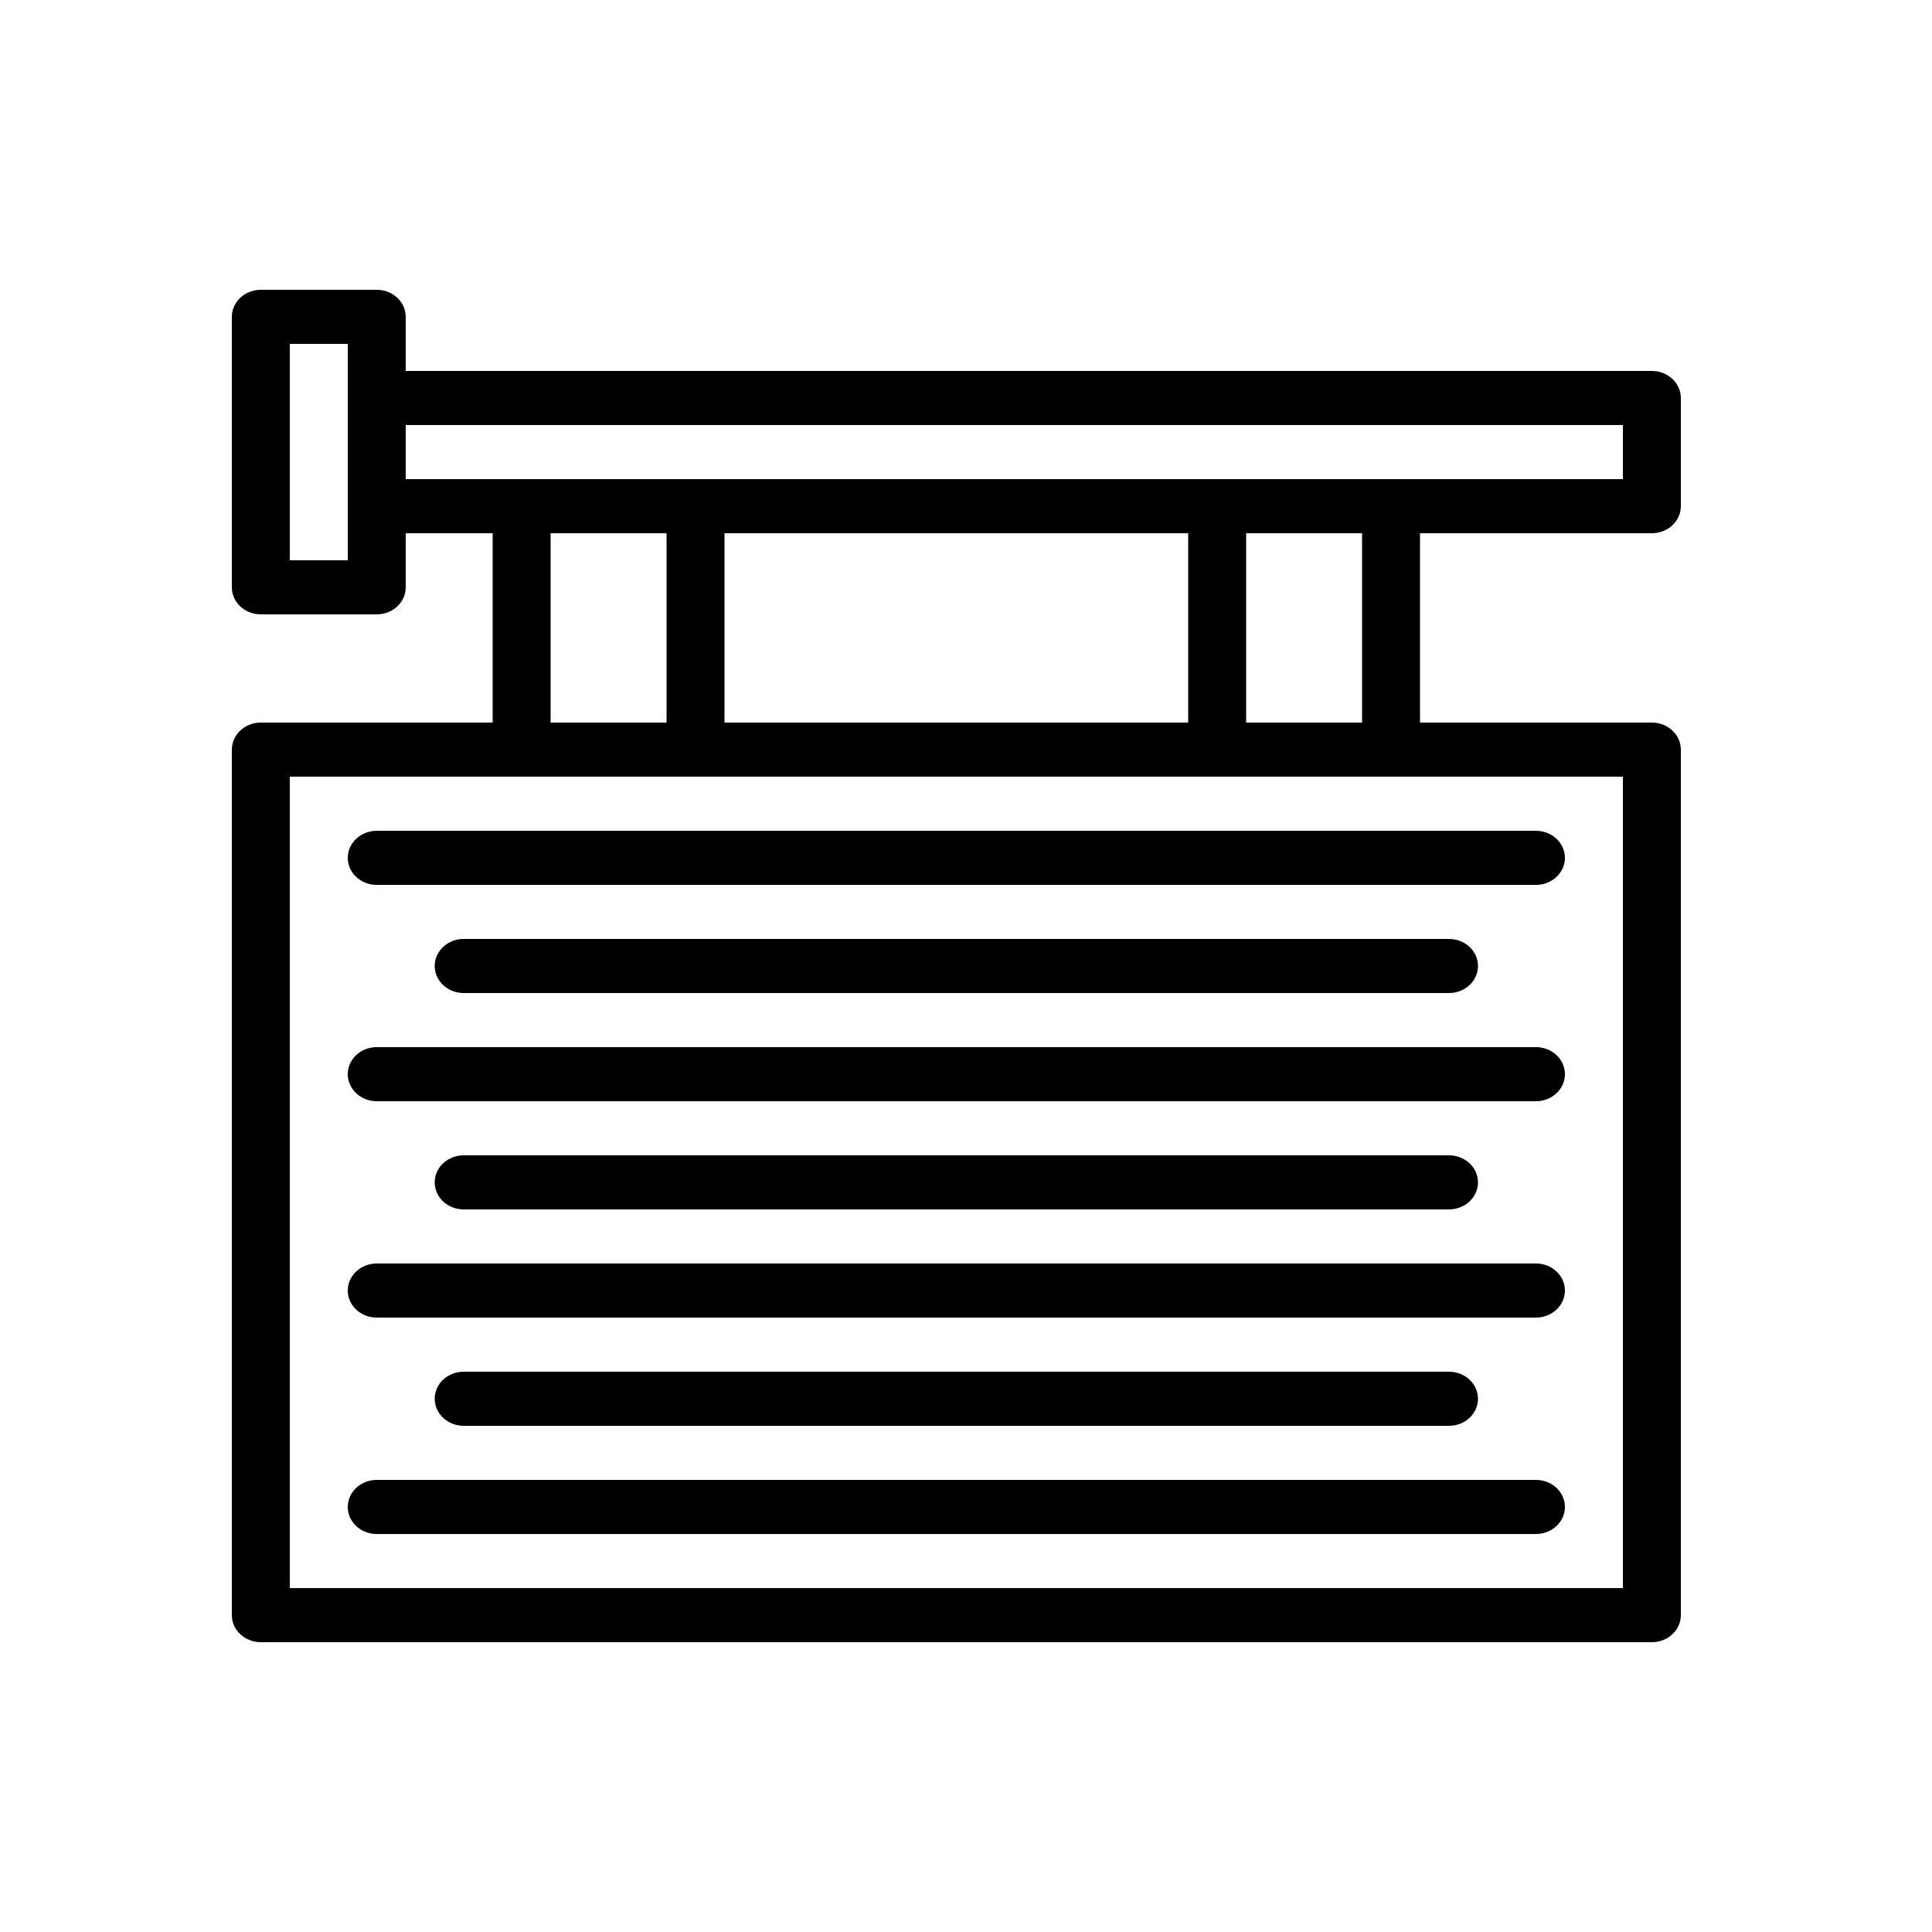 <svg width="100" height="100" viewBox="0 0 100 100" fill="none" xmlns="http://www.w3.org/2000/svg">
<path d="M85.5 27.6C86.328 27.6 87 26.973 87 26.2V20.6C87 19.827 86.328 19.2 85.5 19.2H21V16.4C21 15.627 20.328 15 19.5 15H13.5C12.672 15 12 15.627 12 16.4V30.4C12 31.173 12.672 31.8 13.5 31.8H19.5C20.328 31.8 21 31.173 21 30.4V27.6H25.5V37.4H13.5C12.672 37.4 12 38.027 12 38.8V83.6C12 84.373 12.672 85 13.5 85H85.5C86.328 85 87 84.373 87 83.6V38.8C87 38.027 86.328 37.4 85.5 37.4H73.5V27.6H85.5ZM18 29H15V17.8H18V29ZM21 22H84V24.8C71.57 24.8 33.417 24.8 21 24.8V22ZM37.5 37.4V27.6H61.5V37.4H37.5ZM28.5 27.6H34.5V37.4H28.5V27.6ZM84 82.2H15V40.2H84V82.2ZM70.5 37.4H64.5V27.6H70.5V37.4Z" fill="black"/>
<path d="M18 44.402C18 45.175 18.672 45.802 19.5 45.802H79.5C80.328 45.802 81 45.175 81 44.402C81 43.629 80.328 43.002 79.5 43.002H19.5C18.672 43.002 18 43.629 18 44.402Z" fill="black"/>
<path d="M75 51.4C75.828 51.4 76.5 50.773 76.5 50C76.5 49.226 75.828 48.6 75 48.6H24C23.172 48.6 22.5 49.226 22.5 50C22.5 50.773 23.172 51.4 24 51.4H75Z" fill="black"/>
<path d="M79.5 54.199H19.5C18.672 54.199 18 54.826 18 55.599C18 56.372 18.672 56.999 19.5 56.999H79.5C80.328 56.999 81 56.372 81 55.599C81 54.826 80.328 54.199 79.5 54.199Z" fill="black"/>
<path d="M75 62.599C75.828 62.599 76.5 61.972 76.5 61.199C76.5 60.426 75.828 59.799 75 59.799H24C23.172 59.799 22.5 60.426 22.5 61.199C22.5 61.972 23.172 62.599 24 62.599H75Z" fill="black"/>
<path d="M79.5 65.398H19.5C18.672 65.398 18 66.025 18 66.798C18 67.572 18.672 68.198 19.5 68.198H79.5C80.328 68.198 81 67.572 81 66.798C81 66.025 80.328 65.398 79.5 65.398Z" fill="black"/>
<path d="M75 73.8C75.828 73.8 76.5 73.173 76.5 72.4C76.5 71.627 75.828 71 75 71H24C23.172 71 22.5 71.627 22.5 72.4C22.5 73.173 23.172 73.8 24 73.8H75Z" fill="black"/>
<path d="M79.5 76.6H19.5C18.672 76.6 18 77.227 18 78C18 78.773 18.672 79.4 19.5 79.4H79.5C80.328 79.4 81 78.773 81 78C81 77.227 80.328 76.6 79.5 76.6Z" fill="black"/>
</svg>
